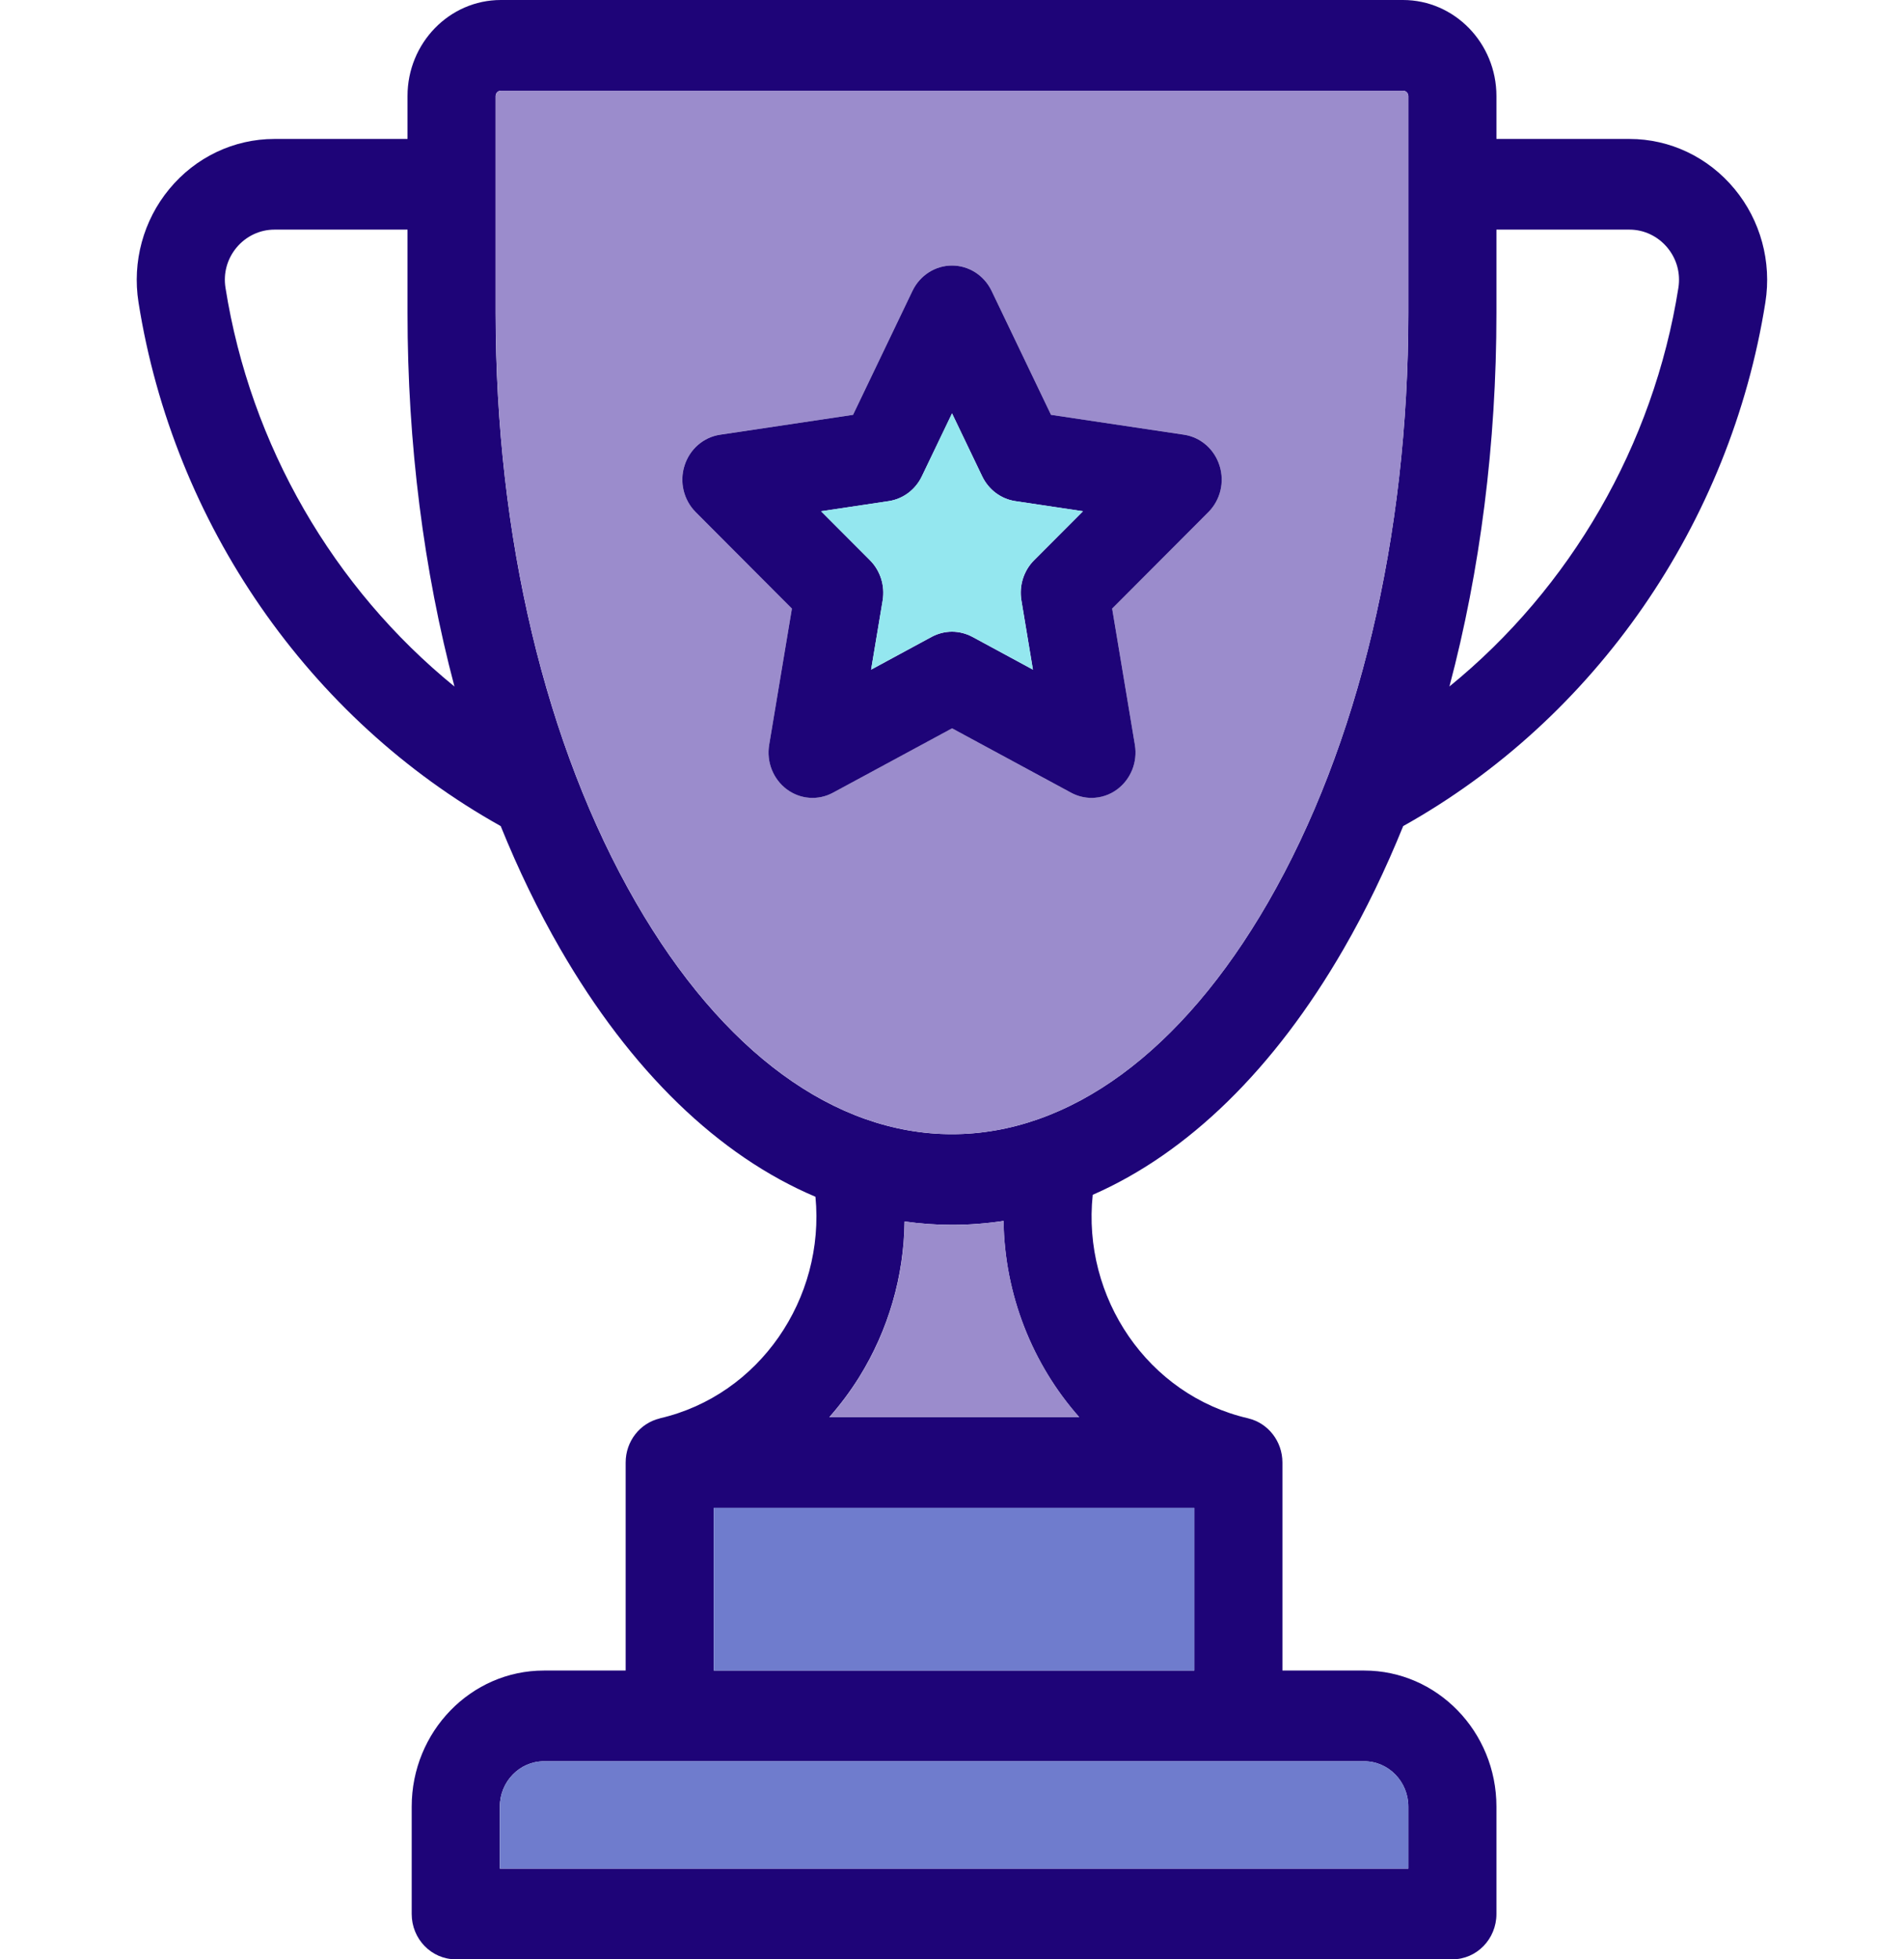<svg width="35" height="36" viewBox="0 0 35 36" fill="none" xmlns="http://www.w3.org/2000/svg">
<g clip-path="url(#clip0)">
<path d="M31.885 3.472C32.363 4.049 32.57 4.809 32.452 5.555C31.809 9.618 29.323 13.208 25.794 15.178C25.471 15.975 25.106 16.731 24.699 17.435C23.42 19.65 21.833 21.189 20.087 21.953C19.888 23.841 21.102 25.634 22.941 26.059C22.945 26.06 22.947 26.061 22.951 26.062C23.308 26.149 23.574 26.479 23.574 26.872V30.694H25.078C26.417 30.694 27.508 31.816 27.508 33.194V35.167C27.508 35.627 27.145 36 26.698 36H8.378C7.931 36 7.568 35.627 7.568 35.167V33.194C7.568 31.816 8.658 30.694 9.998 30.694H11.501V26.872C11.501 26.479 11.766 26.15 12.123 26.063C12.126 26.062 12.129 26.06 12.133 26.059C13.958 25.636 15.17 23.862 14.99 21.989C13.212 21.237 11.598 19.683 10.299 17.435C9.892 16.731 9.527 15.976 9.204 15.178C5.676 13.209 3.189 9.618 2.546 5.555C2.428 4.809 2.635 4.049 3.113 3.472C3.595 2.888 4.3 2.553 5.045 2.553H7.491V1.765C7.491 0.792 8.26 0 9.207 0H25.79C26.737 0 27.508 0.792 27.508 1.765V2.553H29.953C30.698 2.553 31.402 2.888 31.885 3.472ZM30.853 5.287C30.894 5.021 30.823 4.759 30.651 4.551C30.476 4.34 30.222 4.219 29.953 4.219H27.508V5.752C27.508 8.155 27.209 10.484 26.644 12.613C28.865 10.807 30.395 8.184 30.853 5.287ZM25.888 34.334V33.194C25.888 32.735 25.524 32.361 25.078 32.361H9.998C9.552 32.361 9.188 32.735 9.188 33.194V34.334H25.888ZM25.888 5.752V1.765C25.888 1.711 25.844 1.666 25.79 1.666H9.207C9.154 1.666 9.111 1.711 9.111 1.765V5.752C9.111 9.856 10.027 13.703 11.691 16.584C13.277 19.328 15.339 20.839 17.5 20.839C19.659 20.839 21.722 19.328 23.307 16.584C24.971 13.703 25.888 9.856 25.888 5.752ZM21.954 30.694V27.705H13.121V30.694H21.954ZM15.245 26.038H19.837C18.976 25.066 18.465 23.786 18.447 22.433C18.134 22.48 17.818 22.505 17.5 22.505C17.206 22.505 16.916 22.484 16.628 22.443C16.616 23.45 16.332 24.436 15.793 25.304C15.629 25.566 15.445 25.812 15.245 26.038ZM8.354 12.614C7.789 10.484 7.491 8.155 7.491 5.752V4.219H5.045C4.776 4.219 4.521 4.34 4.346 4.551C4.175 4.759 4.103 5.021 4.145 5.287C4.603 8.184 6.132 10.807 8.354 12.614Z" fill="#1E0478"/>
<path d="M25.889 33.194V34.333H9.189V33.194C9.189 32.734 9.553 32.36 9.999 32.36H25.079C25.525 32.36 25.889 32.734 25.889 33.194Z" fill="#6F7CCD"/>
<path d="M25.889 1.765V5.752C25.889 9.856 24.972 13.703 23.308 16.583C21.723 19.328 19.661 20.838 17.501 20.838C15.341 20.838 13.278 19.328 11.692 16.583C10.028 13.703 9.112 9.856 9.112 5.752V1.765C9.112 1.711 9.155 1.666 9.209 1.666H25.792C25.845 1.666 25.889 1.711 25.889 1.765ZM22.213 9.408C22.434 9.186 22.514 8.856 22.418 8.554C22.322 8.252 22.07 8.032 21.764 7.986L19.32 7.622L18.227 5.343C18.09 5.059 17.809 4.879 17.5 4.879C17.192 4.879 16.91 5.059 16.774 5.343L15.681 7.622L13.236 7.986C12.931 8.032 12.678 8.252 12.582 8.554C12.487 8.856 12.566 9.186 12.787 9.408L14.557 11.181L14.139 13.685C14.087 13.998 14.211 14.314 14.461 14.5C14.71 14.687 15.041 14.711 15.314 14.564L17.5 13.381L19.686 14.564C19.805 14.628 19.934 14.659 20.063 14.659C20.232 14.659 20.398 14.606 20.54 14.5C20.789 14.314 20.914 13.998 20.862 13.685L20.444 11.181L22.213 9.408Z" fill="#9B8CCC"/>
<path d="M22.418 8.555C22.514 8.856 22.434 9.187 22.213 9.409L20.444 11.182L20.862 13.686C20.914 13.999 20.789 14.314 20.54 14.501C20.399 14.607 20.232 14.66 20.064 14.66C19.935 14.66 19.805 14.628 19.687 14.564L17.501 13.382L15.314 14.564C15.041 14.712 14.711 14.688 14.461 14.501C14.212 14.314 14.087 13.999 14.139 13.686L14.557 11.182L12.788 9.409C12.567 9.187 12.487 8.856 12.583 8.555C12.678 8.253 12.931 8.033 13.237 7.987L15.681 7.622L16.774 5.343C16.911 5.059 17.192 4.879 17.5 4.879C17.809 4.879 18.09 5.059 18.227 5.343L19.32 7.622L21.765 7.987C22.07 8.033 22.323 8.253 22.418 8.555ZM19.009 10.294L19.907 9.394L18.665 9.208C18.402 9.169 18.174 8.999 18.055 8.752L17.501 7.596L16.946 8.752C16.828 8.999 16.599 9.169 16.336 9.208L15.094 9.394L15.992 10.294C16.183 10.486 16.27 10.762 16.226 11.031L16.013 12.304L17.124 11.703C17.241 11.64 17.371 11.607 17.5 11.607C17.63 11.607 17.76 11.64 17.877 11.703L18.988 12.304L18.776 11.031C18.731 10.762 18.818 10.486 19.009 10.294Z" fill="#1E0478"/>
<path d="M21.954 27.704H13.121V30.694H21.954V27.704Z" fill="#6F7CCD"/>
<path d="M19.907 9.393L19.008 10.293C18.817 10.485 18.73 10.761 18.775 11.031L18.987 12.303L17.877 11.702C17.759 11.639 17.63 11.606 17.5 11.606C17.37 11.606 17.241 11.639 17.123 11.702L16.013 12.303L16.225 11.031C16.27 10.761 16.183 10.485 15.992 10.293L15.093 9.393L16.335 9.207C16.598 9.168 16.827 8.998 16.945 8.751L17.5 7.595L18.055 8.751C18.173 8.998 18.401 9.168 18.665 9.207L19.907 9.393Z" fill="#94E7EF"/>
<path d="M19.84 26.038H15.248C15.448 25.812 15.631 25.566 15.795 25.304C16.335 24.436 16.618 23.45 16.63 22.443C16.919 22.484 17.209 22.505 17.502 22.505C17.82 22.505 18.136 22.48 18.449 22.433C18.467 23.786 18.979 25.066 19.84 26.038Z" fill="#9B8CCC"/>
</g>
<defs>
<clipPath id="clip0">
<rect width="35" height="36" fill="white"/>
</clipPath>
</defs>
</svg>
